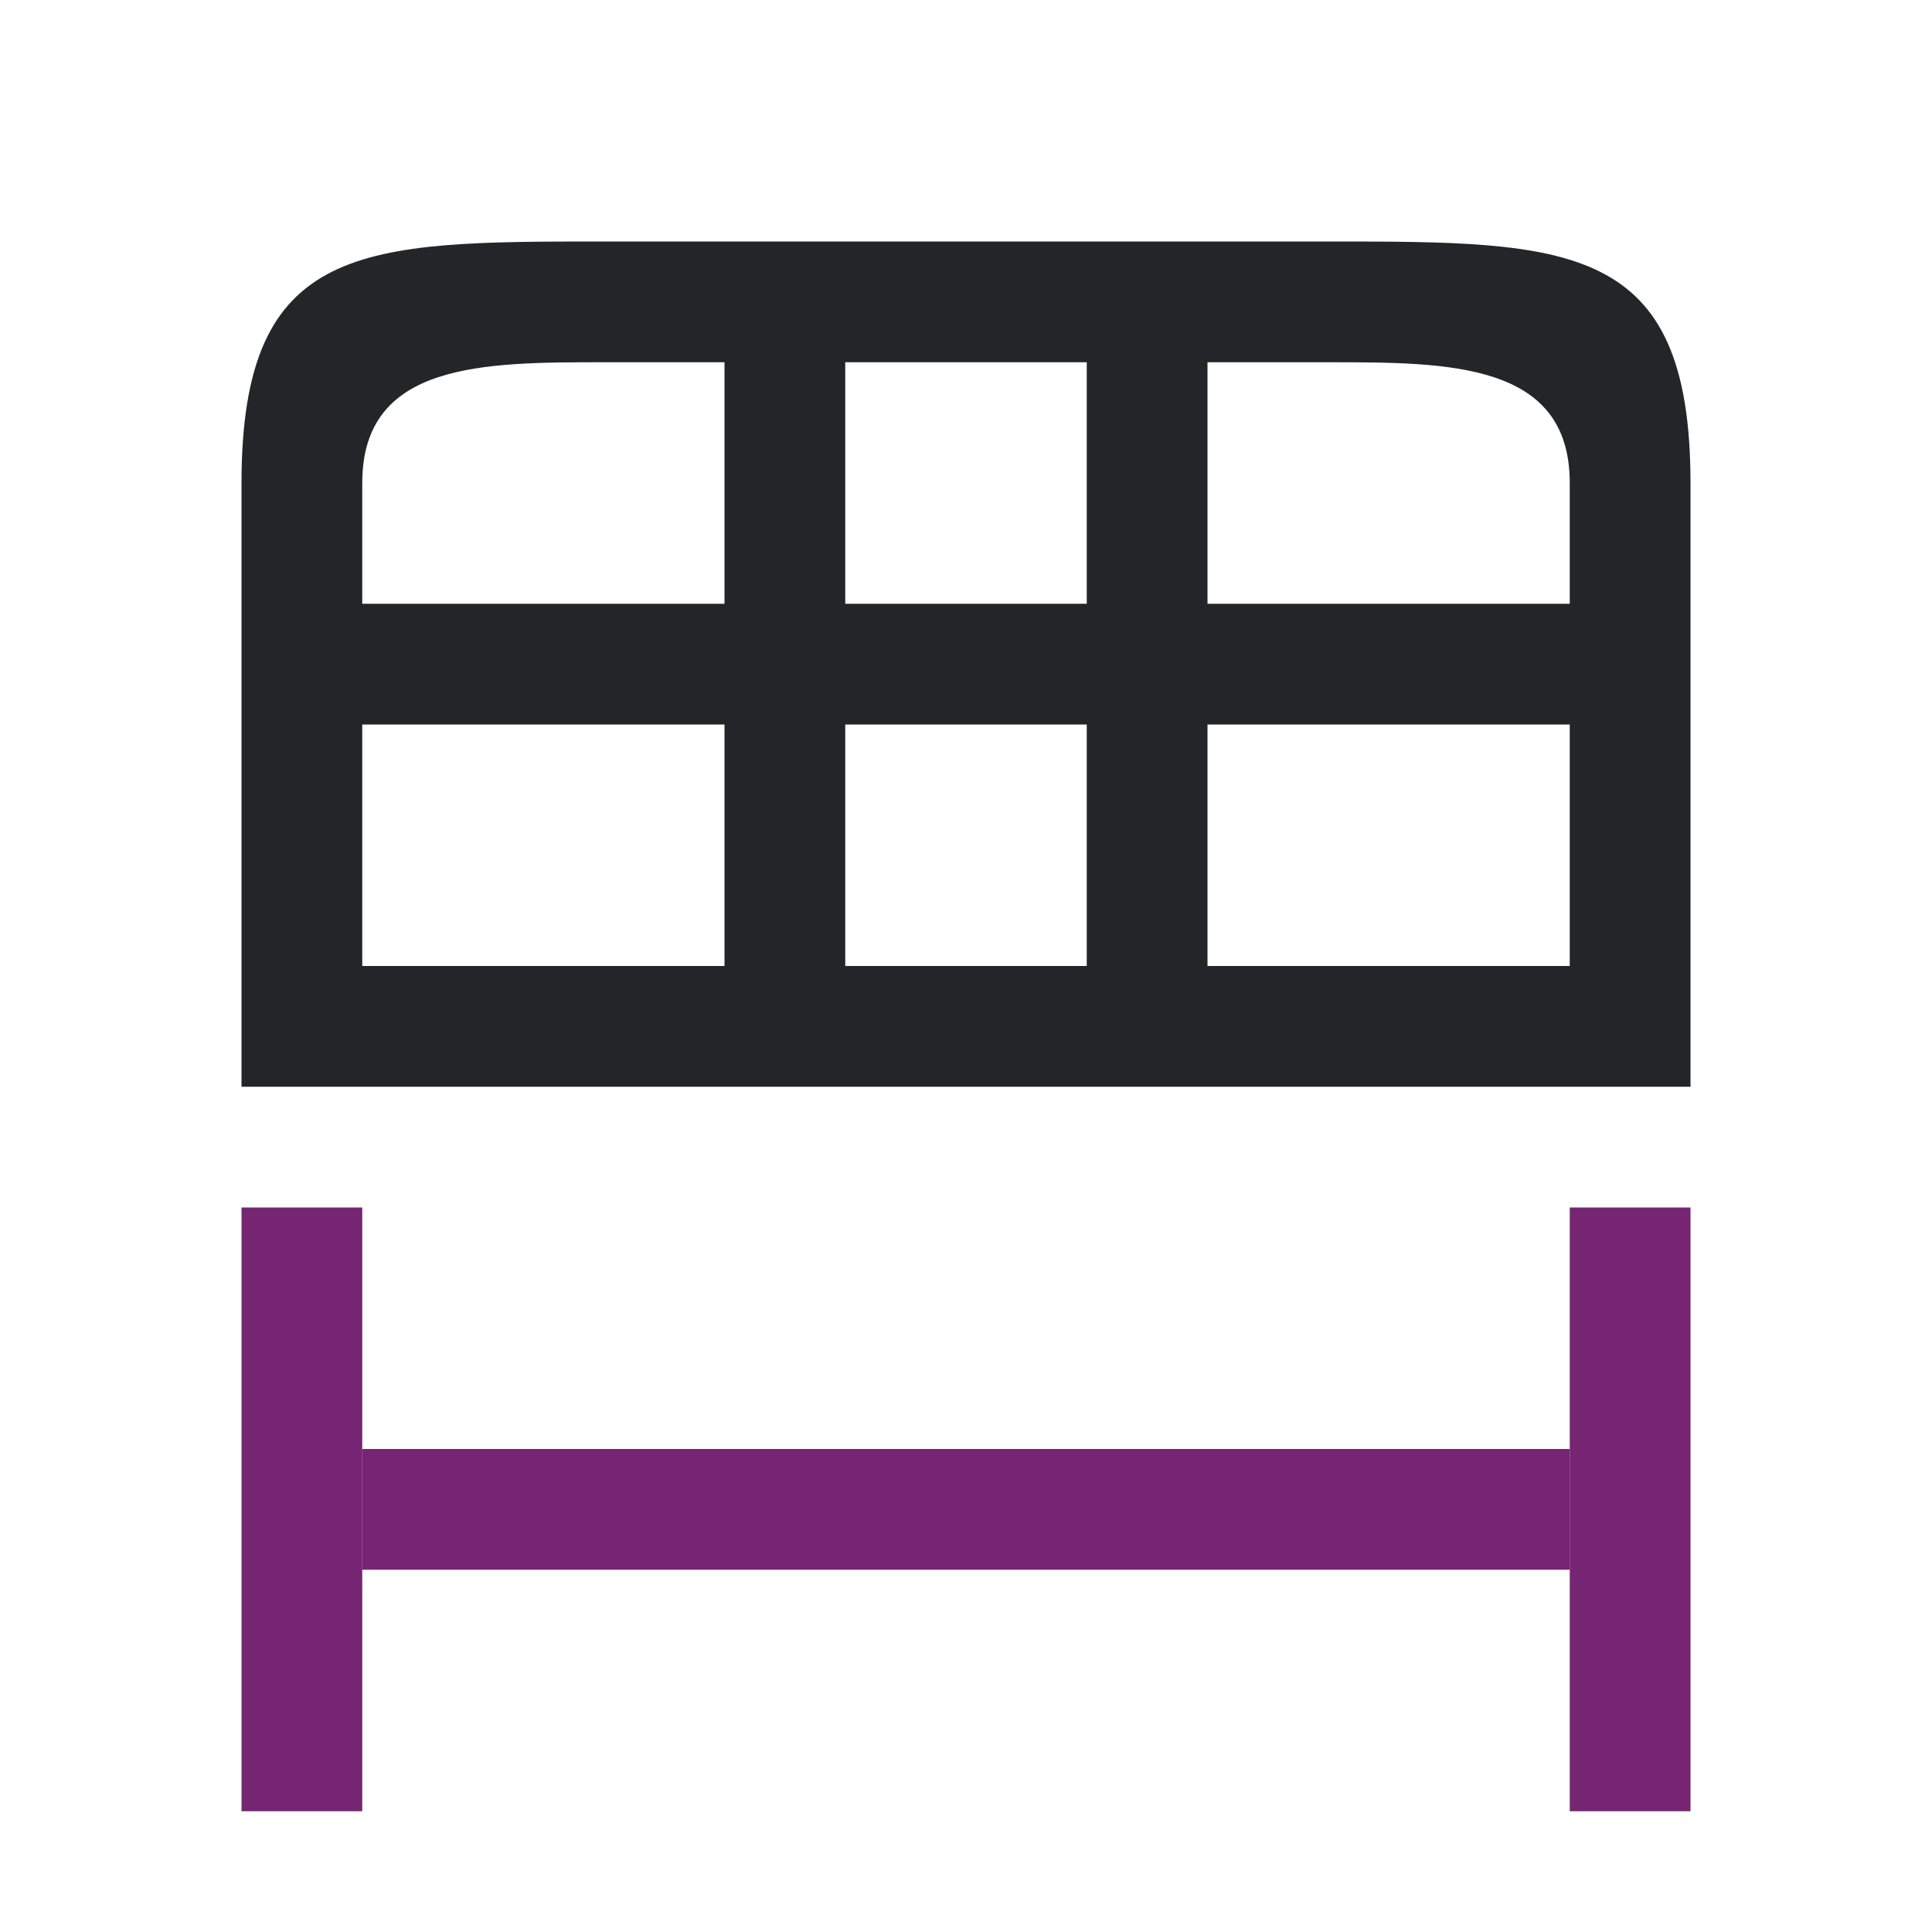 <?xml version="1.0" encoding="UTF-8" standalone="no"?>
<svg
   xmlns:dc="http://purl.org/dc/elements/1.1/"
   xmlns:cc="http://creativecommons.org/ns#"
   xmlns:rdf="http://www.w3.org/1999/02/22-rdf-syntax-ns#"
   xmlns:svg="http://www.w3.org/2000/svg"
   xmlns="http://www.w3.org/2000/svg"
   xmlns:sodipodi="http://sodipodi.sourceforge.net/DTD/sodipodi-0.dtd"
   xmlns:inkscape="http://www.inkscape.org/namespaces/inkscape"
   viewBox="0 0 16 16"
   version="1.1"
   id="svg12"
   sodipodi:docname="sc_tablemodefix.svg"
   inkscape:version="0.92.4 (5da689c313, 2019-01-14)">
<defs
   id="defs16" />
<sodipodi:namedview
   pagecolor="#ffffff"
   bordercolor="#666666"
   borderopacity="1"
   objecttolerance="10"
   gridtolerance="10"
   guidetolerance="10"
   inkscape:pageopacity="0"
   inkscape:pageshadow="2"
   inkscape:window-width="1920"
   inkscape:window-height="1011"
   id="namedview14"
   showgrid="true"
   inkscape:zoom="118"
   inkscape:cx="10.855428"
   inkscape:cy="13.049606"
   inkscape:window-x="1920"
   inkscape:window-y="32"
   inkscape:window-maximized="1"
   inkscape:current-layer="svg12">
  <inkscape:grid
     type="xygrid"
     id="grid828" />
</sodipodi:namedview>
/&amp;gt;<g
   fill="#762572"
   id="g8">
  <path
     d="m2 10h1v5h-1z"
     id="path2" />
  <path
     d="m13 10h1v5h-1z"
     id="path4" />
  <path
     d="m3 12h10v1h-10z"
     id="path6" />
</g>
<path
   d="M 2,4 V 9 H 14 V 4 C 14,2 13,2 11,2 H 5 C 3,2 2,2 2,4 Z M 5,3 H 6 V 5 H 3 V 4 C 3,3 4,3 5,3 Z M 7,3 H 9 V 5 H 7 Z m 3,0 h 1 c 1,0 2,0 2,1 V 5 H 10 Z M 3,6 H 6 V 8 H 3 Z M 7,6 H 9 V 8 H 7 Z m 3,0 h 3 v 2 h -3 z"
   id="path10"
   inkscape:connector-curvature="0"
   style="fill:#232629"
   sodipodi:nodetypes="ccccccccccccccccccccccccccccccccccccccc" />
</svg>

